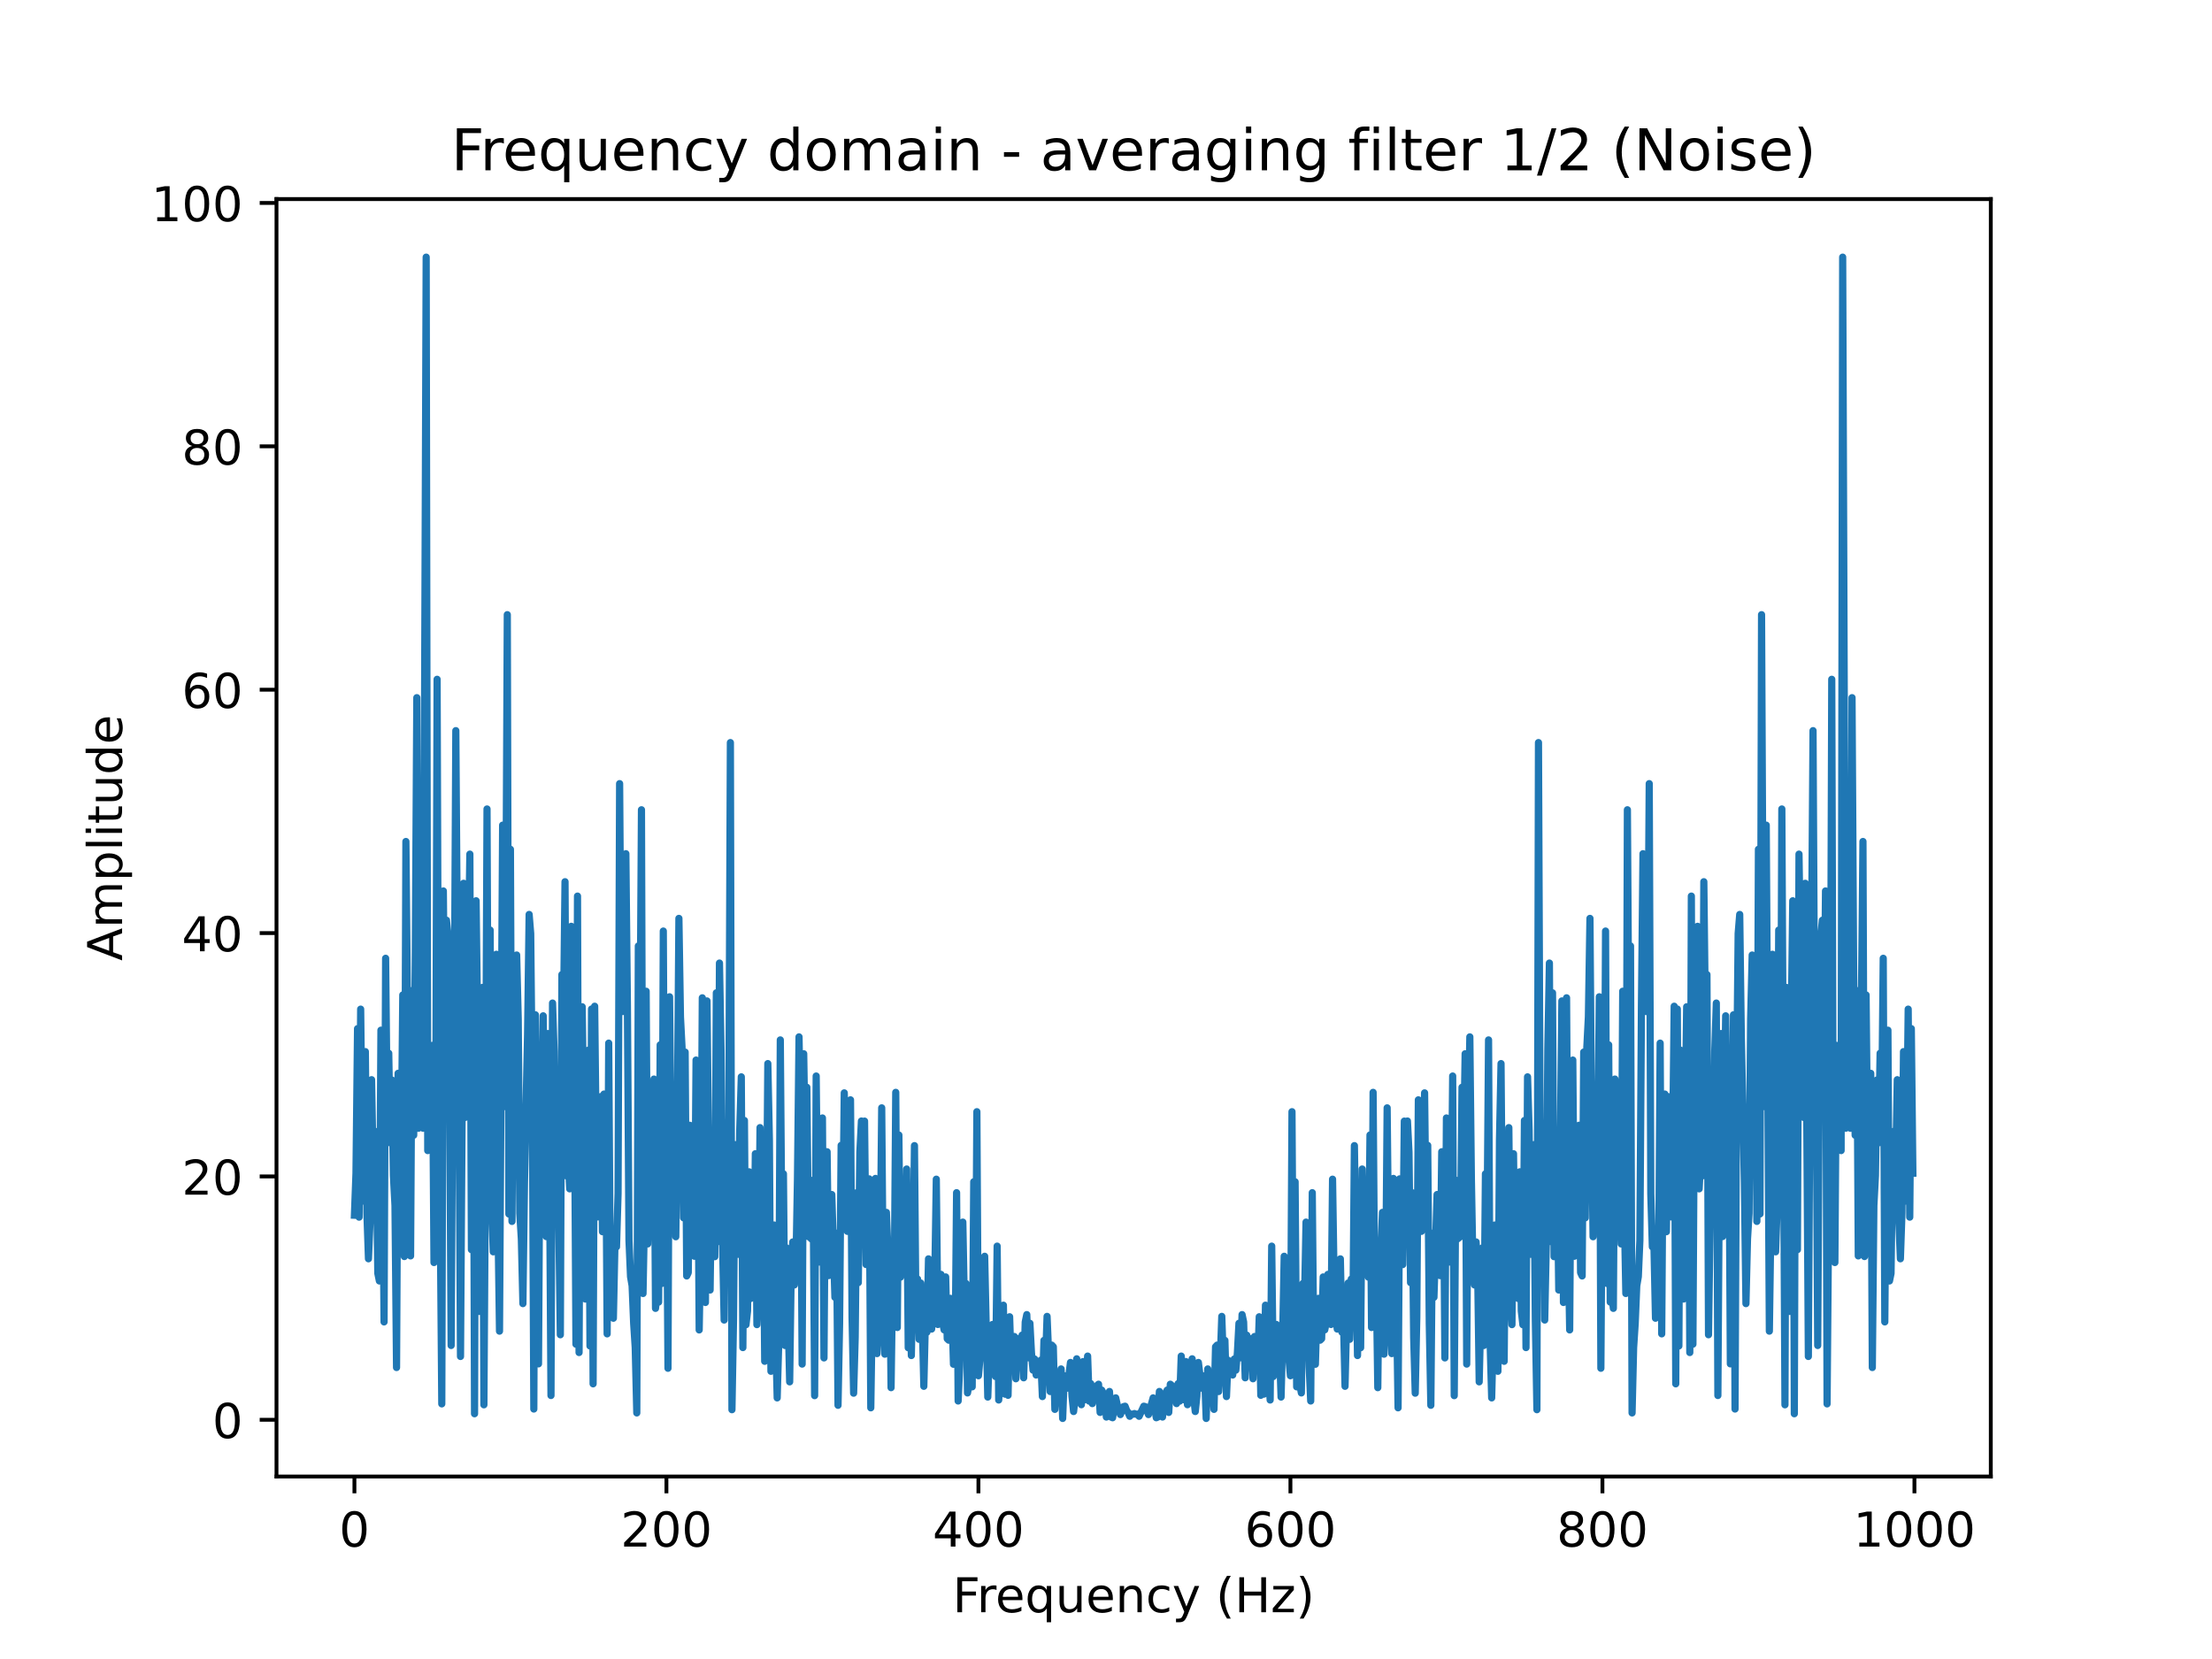 <?xml version="1.0" encoding="utf-8" standalone="no"?>
<!DOCTYPE svg PUBLIC "-//W3C//DTD SVG 1.1//EN"
  "http://www.w3.org/Graphics/SVG/1.1/DTD/svg11.dtd">
<!-- Created with matplotlib (https://matplotlib.org/) -->
<svg height="345.6pt" version="1.1" viewBox="0 0 460.8 345.6" width="460.8pt" xmlns="http://www.w3.org/2000/svg" xmlns:xlink="http://www.w3.org/1999/xlink">
 <defs>
  <style type="text/css">
*{stroke-linecap:butt;stroke-linejoin:round;}
  </style>
 </defs>
 <g id="figure_1">
  <g id="patch_1">
   <path d="M 0 345.6 
L 460.8 345.6 
L 460.8 0 
L 0 0 
z
" style="fill:#ffffff;"/>
  </g>
  <g id="axes_1">
   <g id="patch_2">
    <path d="M 57.6 307.584 
L 414.72 307.584 
L 414.72 41.472 
L 57.6 41.472 
z
" style="fill:#ffffff;"/>
   </g>
   <g id="matplotlib.axis_1">
    <g id="xtick_1">
     <g id="line2d_1">
      <defs>
       <path d="M 0 0 
L 0 3.5 
" id="mec43d6c7fa" style="stroke:#000000;stroke-width:0.8;"/>
      </defs>
      <g>
       <use style="stroke:#000000;stroke-width:0.8;" x="73.833" xlink:href="#mec43d6c7fa" y="307.584"/>
      </g>
     </g>
     <g id="text_1">
      <!-- 0 -->
      <defs>
       <path d="M 31.781 66.406 
Q 24.172 66.406 20.328 58.906 
Q 16.5 51.422 16.5 36.375 
Q 16.5 21.391 20.328 13.891 
Q 24.172 6.391 31.781 6.391 
Q 39.453 6.391 43.281 13.891 
Q 47.125 21.391 47.125 36.375 
Q 47.125 51.422 43.281 58.906 
Q 39.453 66.406 31.781 66.406 
z
M 31.781 74.219 
Q 44.047 74.219 50.516 64.516 
Q 56.984 54.828 56.984 36.375 
Q 56.984 17.969 50.516 8.266 
Q 44.047 -1.422 31.781 -1.422 
Q 19.531 -1.422 13.062 8.266 
Q 6.594 17.969 6.594 36.375 
Q 6.594 54.828 13.062 64.516 
Q 19.531 74.219 31.781 74.219 
z
" id="DejaVuSans-48"/>
      </defs>
      <g transform="translate(70.651 322.182)scale(0.1 -0.1)">
       <use xlink:href="#DejaVuSans-48"/>
      </g>
     </g>
    </g>
    <g id="xtick_2">
     <g id="line2d_2">
      <g>
       <use style="stroke:#000000;stroke-width:0.8;" x="138.829" xlink:href="#mec43d6c7fa" y="307.584"/>
      </g>
     </g>
     <g id="text_2">
      <!-- 200 -->
      <defs>
       <path d="M 19.188 8.297 
L 53.609 8.297 
L 53.609 0 
L 7.328 0 
L 7.328 8.297 
Q 12.938 14.109 22.625 23.891 
Q 32.328 33.688 34.812 36.531 
Q 39.547 41.844 41.422 45.531 
Q 43.312 49.219 43.312 52.781 
Q 43.312 58.594 39.234 62.25 
Q 35.156 65.922 28.609 65.922 
Q 23.969 65.922 18.812 64.312 
Q 13.672 62.703 7.812 59.422 
L 7.812 69.391 
Q 13.766 71.781 18.938 73 
Q 24.125 74.219 28.422 74.219 
Q 39.75 74.219 46.484 68.547 
Q 53.219 62.891 53.219 53.422 
Q 53.219 48.922 51.531 44.891 
Q 49.859 40.875 45.406 35.406 
Q 44.188 33.984 37.641 27.219 
Q 31.109 20.453 19.188 8.297 
z
" id="DejaVuSans-50"/>
      </defs>
      <g transform="translate(129.285 322.182)scale(0.1 -0.1)">
       <use xlink:href="#DejaVuSans-50"/>
       <use x="63.623" xlink:href="#DejaVuSans-48"/>
       <use x="127.246" xlink:href="#DejaVuSans-48"/>
      </g>
     </g>
    </g>
    <g id="xtick_3">
     <g id="line2d_3">
      <g>
       <use style="stroke:#000000;stroke-width:0.8;" x="203.825" xlink:href="#mec43d6c7fa" y="307.584"/>
      </g>
     </g>
     <g id="text_3">
      <!-- 400 -->
      <defs>
       <path d="M 37.797 64.312 
L 12.891 25.391 
L 37.797 25.391 
z
M 35.203 72.906 
L 47.609 72.906 
L 47.609 25.391 
L 58.016 25.391 
L 58.016 17.188 
L 47.609 17.188 
L 47.609 0 
L 37.797 0 
L 37.797 17.188 
L 4.891 17.188 
L 4.891 26.703 
z
" id="DejaVuSans-52"/>
      </defs>
      <g transform="translate(194.281 322.182)scale(0.1 -0.1)">
       <use xlink:href="#DejaVuSans-52"/>
       <use x="63.623" xlink:href="#DejaVuSans-48"/>
       <use x="127.246" xlink:href="#DejaVuSans-48"/>
      </g>
     </g>
    </g>
    <g id="xtick_4">
     <g id="line2d_4">
      <g>
       <use style="stroke:#000000;stroke-width:0.8;" x="268.82" xlink:href="#mec43d6c7fa" y="307.584"/>
      </g>
     </g>
     <g id="text_4">
      <!-- 600 -->
      <defs>
       <path d="M 33.016 40.375 
Q 26.375 40.375 22.484 35.828 
Q 18.609 31.297 18.609 23.391 
Q 18.609 15.531 22.484 10.953 
Q 26.375 6.391 33.016 6.391 
Q 39.656 6.391 43.531 10.953 
Q 47.406 15.531 47.406 23.391 
Q 47.406 31.297 43.531 35.828 
Q 39.656 40.375 33.016 40.375 
z
M 52.594 71.297 
L 52.594 62.312 
Q 48.875 64.062 45.094 64.984 
Q 41.312 65.922 37.594 65.922 
Q 27.828 65.922 22.672 59.328 
Q 17.531 52.734 16.797 39.406 
Q 19.672 43.656 24.016 45.922 
Q 28.375 48.188 33.594 48.188 
Q 44.578 48.188 50.953 41.516 
Q 57.328 34.859 57.328 23.391 
Q 57.328 12.156 50.688 5.359 
Q 44.047 -1.422 33.016 -1.422 
Q 20.359 -1.422 13.672 8.266 
Q 6.984 17.969 6.984 36.375 
Q 6.984 53.656 15.188 63.938 
Q 23.391 74.219 37.203 74.219 
Q 40.922 74.219 44.703 73.484 
Q 48.484 72.75 52.594 71.297 
z
" id="DejaVuSans-54"/>
      </defs>
      <g transform="translate(259.277 322.182)scale(0.1 -0.1)">
       <use xlink:href="#DejaVuSans-54"/>
       <use x="63.623" xlink:href="#DejaVuSans-48"/>
       <use x="127.246" xlink:href="#DejaVuSans-48"/>
      </g>
     </g>
    </g>
    <g id="xtick_5">
     <g id="line2d_5">
      <g>
       <use style="stroke:#000000;stroke-width:0.8;" x="333.816" xlink:href="#mec43d6c7fa" y="307.584"/>
      </g>
     </g>
     <g id="text_5">
      <!-- 800 -->
      <defs>
       <path d="M 31.781 34.625 
Q 24.75 34.625 20.719 30.859 
Q 16.703 27.094 16.703 20.516 
Q 16.703 13.922 20.719 10.156 
Q 24.75 6.391 31.781 6.391 
Q 38.812 6.391 42.859 10.172 
Q 46.922 13.969 46.922 20.516 
Q 46.922 27.094 42.891 30.859 
Q 38.875 34.625 31.781 34.625 
z
M 21.922 38.812 
Q 15.578 40.375 12.031 44.719 
Q 8.5 49.078 8.5 55.328 
Q 8.5 64.062 14.719 69.141 
Q 20.953 74.219 31.781 74.219 
Q 42.672 74.219 48.875 69.141 
Q 55.078 64.062 55.078 55.328 
Q 55.078 49.078 51.531 44.719 
Q 48 40.375 41.703 38.812 
Q 48.828 37.156 52.797 32.312 
Q 56.781 27.484 56.781 20.516 
Q 56.781 9.906 50.312 4.234 
Q 43.844 -1.422 31.781 -1.422 
Q 19.734 -1.422 13.25 4.234 
Q 6.781 9.906 6.781 20.516 
Q 6.781 27.484 10.781 32.312 
Q 14.797 37.156 21.922 38.812 
z
M 18.312 54.391 
Q 18.312 48.734 21.844 45.562 
Q 25.391 42.391 31.781 42.391 
Q 38.141 42.391 41.719 45.562 
Q 45.312 48.734 45.312 54.391 
Q 45.312 60.062 41.719 63.234 
Q 38.141 66.406 31.781 66.406 
Q 25.391 66.406 21.844 63.234 
Q 18.312 60.062 18.312 54.391 
z
" id="DejaVuSans-56"/>
      </defs>
      <g transform="translate(324.273 322.182)scale(0.1 -0.1)">
       <use xlink:href="#DejaVuSans-56"/>
       <use x="63.623" xlink:href="#DejaVuSans-48"/>
       <use x="127.246" xlink:href="#DejaVuSans-48"/>
      </g>
     </g>
    </g>
    <g id="xtick_6">
     <g id="line2d_6">
      <g>
       <use style="stroke:#000000;stroke-width:0.8;" x="398.812" xlink:href="#mec43d6c7fa" y="307.584"/>
      </g>
     </g>
     <g id="text_6">
      <!-- 1000 -->
      <defs>
       <path d="M 12.406 8.297 
L 28.516 8.297 
L 28.516 63.922 
L 10.984 60.406 
L 10.984 69.391 
L 28.422 72.906 
L 38.281 72.906 
L 38.281 8.297 
L 54.391 8.297 
L 54.391 0 
L 12.406 0 
z
" id="DejaVuSans-49"/>
      </defs>
      <g transform="translate(386.087 322.182)scale(0.1 -0.1)">
       <use xlink:href="#DejaVuSans-49"/>
       <use x="63.623" xlink:href="#DejaVuSans-48"/>
       <use x="127.246" xlink:href="#DejaVuSans-48"/>
       <use x="190.869" xlink:href="#DejaVuSans-48"/>
      </g>
     </g>
    </g>
    <g id="text_7">
     <!-- Frequency (Hz) -->
     <defs>
      <path d="M 9.812 72.906 
L 51.703 72.906 
L 51.703 64.594 
L 19.672 64.594 
L 19.672 43.109 
L 48.578 43.109 
L 48.578 34.812 
L 19.672 34.812 
L 19.672 0 
L 9.812 0 
z
" id="DejaVuSans-70"/>
      <path d="M 41.109 46.297 
Q 39.594 47.172 37.812 47.578 
Q 36.031 48 33.891 48 
Q 26.266 48 22.188 43.047 
Q 18.109 38.094 18.109 28.812 
L 18.109 0 
L 9.078 0 
L 9.078 54.688 
L 18.109 54.688 
L 18.109 46.188 
Q 20.953 51.172 25.484 53.578 
Q 30.031 56 36.531 56 
Q 37.453 56 38.578 55.875 
Q 39.703 55.766 41.062 55.516 
z
" id="DejaVuSans-114"/>
      <path d="M 56.203 29.594 
L 56.203 25.203 
L 14.891 25.203 
Q 15.484 15.922 20.484 11.062 
Q 25.484 6.203 34.422 6.203 
Q 39.594 6.203 44.453 7.469 
Q 49.312 8.734 54.109 11.281 
L 54.109 2.781 
Q 49.266 0.734 44.188 -0.344 
Q 39.109 -1.422 33.891 -1.422 
Q 20.797 -1.422 13.156 6.188 
Q 5.516 13.812 5.516 26.812 
Q 5.516 40.234 12.766 48.109 
Q 20.016 56 32.328 56 
Q 43.359 56 49.781 48.891 
Q 56.203 41.797 56.203 29.594 
z
M 47.219 32.234 
Q 47.125 39.594 43.094 43.984 
Q 39.062 48.391 32.422 48.391 
Q 24.906 48.391 20.391 44.141 
Q 15.875 39.891 15.188 32.172 
z
" id="DejaVuSans-101"/>
      <path d="M 14.797 27.297 
Q 14.797 17.391 18.875 11.75 
Q 22.953 6.109 30.078 6.109 
Q 37.203 6.109 41.297 11.75 
Q 45.406 17.391 45.406 27.297 
Q 45.406 37.203 41.297 42.844 
Q 37.203 48.484 30.078 48.484 
Q 22.953 48.484 18.875 42.844 
Q 14.797 37.203 14.797 27.297 
z
M 45.406 8.203 
Q 42.578 3.328 38.25 0.953 
Q 33.938 -1.422 27.875 -1.422 
Q 17.969 -1.422 11.734 6.484 
Q 5.516 14.406 5.516 27.297 
Q 5.516 40.188 11.734 48.094 
Q 17.969 56 27.875 56 
Q 33.938 56 38.25 53.625 
Q 42.578 51.266 45.406 46.391 
L 45.406 54.688 
L 54.391 54.688 
L 54.391 -20.797 
L 45.406 -20.797 
z
" id="DejaVuSans-113"/>
      <path d="M 8.5 21.578 
L 8.5 54.688 
L 17.484 54.688 
L 17.484 21.922 
Q 17.484 14.156 20.5 10.266 
Q 23.531 6.391 29.594 6.391 
Q 36.859 6.391 41.078 11.031 
Q 45.312 15.672 45.312 23.688 
L 45.312 54.688 
L 54.297 54.688 
L 54.297 0 
L 45.312 0 
L 45.312 8.406 
Q 42.047 3.422 37.719 1 
Q 33.406 -1.422 27.688 -1.422 
Q 18.266 -1.422 13.375 4.438 
Q 8.5 10.297 8.5 21.578 
z
M 31.109 56 
z
" id="DejaVuSans-117"/>
      <path d="M 54.891 33.016 
L 54.891 0 
L 45.906 0 
L 45.906 32.719 
Q 45.906 40.484 42.875 44.328 
Q 39.844 48.188 33.797 48.188 
Q 26.516 48.188 22.312 43.547 
Q 18.109 38.922 18.109 30.906 
L 18.109 0 
L 9.078 0 
L 9.078 54.688 
L 18.109 54.688 
L 18.109 46.188 
Q 21.344 51.125 25.703 53.562 
Q 30.078 56 35.797 56 
Q 45.219 56 50.047 50.172 
Q 54.891 44.344 54.891 33.016 
z
" id="DejaVuSans-110"/>
      <path d="M 48.781 52.594 
L 48.781 44.188 
Q 44.969 46.297 41.141 47.344 
Q 37.312 48.391 33.406 48.391 
Q 24.656 48.391 19.812 42.844 
Q 14.984 37.312 14.984 27.297 
Q 14.984 17.281 19.812 11.734 
Q 24.656 6.203 33.406 6.203 
Q 37.312 6.203 41.141 7.25 
Q 44.969 8.297 48.781 10.406 
L 48.781 2.094 
Q 45.016 0.344 40.984 -0.531 
Q 36.969 -1.422 32.422 -1.422 
Q 20.062 -1.422 12.781 6.344 
Q 5.516 14.109 5.516 27.297 
Q 5.516 40.672 12.859 48.328 
Q 20.219 56 33.016 56 
Q 37.156 56 41.109 55.141 
Q 45.062 54.297 48.781 52.594 
z
" id="DejaVuSans-99"/>
      <path d="M 32.172 -5.078 
Q 28.375 -14.844 24.75 -17.812 
Q 21.141 -20.797 15.094 -20.797 
L 7.906 -20.797 
L 7.906 -13.281 
L 13.188 -13.281 
Q 16.891 -13.281 18.938 -11.516 
Q 21 -9.766 23.484 -3.219 
L 25.094 0.875 
L 2.984 54.688 
L 12.5 54.688 
L 29.594 11.922 
L 46.688 54.688 
L 56.203 54.688 
z
" id="DejaVuSans-121"/>
      <path id="DejaVuSans-32"/>
      <path d="M 31 75.875 
Q 24.469 64.656 21.281 53.656 
Q 18.109 42.672 18.109 31.391 
Q 18.109 20.125 21.312 9.062 
Q 24.516 -2 31 -13.188 
L 23.188 -13.188 
Q 15.875 -1.703 12.234 9.375 
Q 8.594 20.453 8.594 31.391 
Q 8.594 42.281 12.203 53.312 
Q 15.828 64.359 23.188 75.875 
z
" id="DejaVuSans-40"/>
      <path d="M 9.812 72.906 
L 19.672 72.906 
L 19.672 43.016 
L 55.516 43.016 
L 55.516 72.906 
L 65.375 72.906 
L 65.375 0 
L 55.516 0 
L 55.516 34.719 
L 19.672 34.719 
L 19.672 0 
L 9.812 0 
z
" id="DejaVuSans-72"/>
      <path d="M 5.516 54.688 
L 48.188 54.688 
L 48.188 46.484 
L 14.406 7.172 
L 48.188 7.172 
L 48.188 0 
L 4.297 0 
L 4.297 8.203 
L 38.094 47.516 
L 5.516 47.516 
z
" id="DejaVuSans-122"/>
      <path d="M 8.016 75.875 
L 15.828 75.875 
Q 23.141 64.359 26.781 53.312 
Q 30.422 42.281 30.422 31.391 
Q 30.422 20.453 26.781 9.375 
Q 23.141 -1.703 15.828 -13.188 
L 8.016 -13.188 
Q 14.5 -2 17.703 9.062 
Q 20.906 20.125 20.906 31.391 
Q 20.906 42.672 17.703 53.656 
Q 14.5 64.656 8.016 75.875 
z
" id="DejaVuSans-41"/>
     </defs>
     <g transform="translate(198.455 335.861)scale(0.1 -0.1)">
      <use xlink:href="#DejaVuSans-70"/>
      <use x="50.27" xlink:href="#DejaVuSans-114"/>
      <use x="89.133" xlink:href="#DejaVuSans-101"/>
      <use x="150.656" xlink:href="#DejaVuSans-113"/>
      <use x="214.133" xlink:href="#DejaVuSans-117"/>
      <use x="277.512" xlink:href="#DejaVuSans-101"/>
      <use x="339.035" xlink:href="#DejaVuSans-110"/>
      <use x="402.414" xlink:href="#DejaVuSans-99"/>
      <use x="457.395" xlink:href="#DejaVuSans-121"/>
      <use x="516.574" xlink:href="#DejaVuSans-32"/>
      <use x="548.361" xlink:href="#DejaVuSans-40"/>
      <use x="587.375" xlink:href="#DejaVuSans-72"/>
      <use x="662.57" xlink:href="#DejaVuSans-122"/>
      <use x="715.061" xlink:href="#DejaVuSans-41"/>
     </g>
    </g>
   </g>
   <g id="matplotlib.axis_2">
    <g id="ytick_1">
     <g id="line2d_7">
      <defs>
       <path d="M 0 0 
L -3.5 0 
" id="mc4d2584905" style="stroke:#000000;stroke-width:0.8;"/>
      </defs>
      <g>
       <use style="stroke:#000000;stroke-width:0.8;" x="57.6" xlink:href="#mc4d2584905" y="295.77"/>
      </g>
     </g>
     <g id="text_8">
      <!-- 0 -->
      <g transform="translate(44.237 299.569)scale(0.1 -0.1)">
       <use xlink:href="#DejaVuSans-48"/>
      </g>
     </g>
    </g>
    <g id="ytick_2">
     <g id="line2d_8">
      <g>
       <use style="stroke:#000000;stroke-width:0.8;" x="57.6" xlink:href="#mc4d2584905" y="245.072"/>
      </g>
     </g>
     <g id="text_9">
      <!-- 20 -->
      <g transform="translate(37.875 248.871)scale(0.1 -0.1)">
       <use xlink:href="#DejaVuSans-50"/>
       <use x="63.623" xlink:href="#DejaVuSans-48"/>
      </g>
     </g>
    </g>
    <g id="ytick_3">
     <g id="line2d_9">
      <g>
       <use style="stroke:#000000;stroke-width:0.8;" x="57.6" xlink:href="#mc4d2584905" y="194.374"/>
      </g>
     </g>
     <g id="text_10">
      <!-- 40 -->
      <g transform="translate(37.875 198.173)scale(0.1 -0.1)">
       <use xlink:href="#DejaVuSans-52"/>
       <use x="63.623" xlink:href="#DejaVuSans-48"/>
      </g>
     </g>
    </g>
    <g id="ytick_4">
     <g id="line2d_10">
      <g>
       <use style="stroke:#000000;stroke-width:0.8;" x="57.6" xlink:href="#mc4d2584905" y="143.676"/>
      </g>
     </g>
     <g id="text_11">
      <!-- 60 -->
      <g transform="translate(37.875 147.475)scale(0.1 -0.1)">
       <use xlink:href="#DejaVuSans-54"/>
       <use x="63.623" xlink:href="#DejaVuSans-48"/>
      </g>
     </g>
    </g>
    <g id="ytick_5">
     <g id="line2d_11">
      <g>
       <use style="stroke:#000000;stroke-width:0.8;" x="57.6" xlink:href="#mc4d2584905" y="92.978"/>
      </g>
     </g>
     <g id="text_12">
      <!-- 80 -->
      <g transform="translate(37.875 96.778)scale(0.1 -0.1)">
       <use xlink:href="#DejaVuSans-56"/>
       <use x="63.623" xlink:href="#DejaVuSans-48"/>
      </g>
     </g>
    </g>
    <g id="ytick_6">
     <g id="line2d_12">
      <g>
       <use style="stroke:#000000;stroke-width:0.8;" x="57.6" xlink:href="#mc4d2584905" y="42.281"/>
      </g>
     </g>
     <g id="text_13">
      <!-- 100 -->
      <g transform="translate(31.512 46.08)scale(0.1 -0.1)">
       <use xlink:href="#DejaVuSans-49"/>
       <use x="63.623" xlink:href="#DejaVuSans-48"/>
       <use x="127.246" xlink:href="#DejaVuSans-48"/>
      </g>
     </g>
    </g>
    <g id="text_14">
     <!-- Amplitude -->
     <defs>
      <path d="M 34.188 63.188 
L 20.797 26.906 
L 47.609 26.906 
z
M 28.609 72.906 
L 39.797 72.906 
L 67.578 0 
L 57.328 0 
L 50.688 18.703 
L 17.828 18.703 
L 11.188 0 
L 0.781 0 
z
" id="DejaVuSans-65"/>
      <path d="M 52 44.188 
Q 55.375 50.25 60.062 53.125 
Q 64.75 56 71.094 56 
Q 79.641 56 84.281 50.016 
Q 88.922 44.047 88.922 33.016 
L 88.922 0 
L 79.891 0 
L 79.891 32.719 
Q 79.891 40.578 77.094 44.375 
Q 74.312 48.188 68.609 48.188 
Q 61.625 48.188 57.562 43.547 
Q 53.516 38.922 53.516 30.906 
L 53.516 0 
L 44.484 0 
L 44.484 32.719 
Q 44.484 40.625 41.703 44.406 
Q 38.922 48.188 33.109 48.188 
Q 26.219 48.188 22.156 43.531 
Q 18.109 38.875 18.109 30.906 
L 18.109 0 
L 9.078 0 
L 9.078 54.688 
L 18.109 54.688 
L 18.109 46.188 
Q 21.188 51.219 25.484 53.609 
Q 29.781 56 35.688 56 
Q 41.656 56 45.828 52.969 
Q 50 49.953 52 44.188 
z
" id="DejaVuSans-109"/>
      <path d="M 18.109 8.203 
L 18.109 -20.797 
L 9.078 -20.797 
L 9.078 54.688 
L 18.109 54.688 
L 18.109 46.391 
Q 20.953 51.266 25.266 53.625 
Q 29.594 56 35.594 56 
Q 45.562 56 51.781 48.094 
Q 58.016 40.188 58.016 27.297 
Q 58.016 14.406 51.781 6.484 
Q 45.562 -1.422 35.594 -1.422 
Q 29.594 -1.422 25.266 0.953 
Q 20.953 3.328 18.109 8.203 
z
M 48.688 27.297 
Q 48.688 37.203 44.609 42.844 
Q 40.531 48.484 33.406 48.484 
Q 26.266 48.484 22.188 42.844 
Q 18.109 37.203 18.109 27.297 
Q 18.109 17.391 22.188 11.75 
Q 26.266 6.109 33.406 6.109 
Q 40.531 6.109 44.609 11.75 
Q 48.688 17.391 48.688 27.297 
z
" id="DejaVuSans-112"/>
      <path d="M 9.422 75.984 
L 18.406 75.984 
L 18.406 0 
L 9.422 0 
z
" id="DejaVuSans-108"/>
      <path d="M 9.422 54.688 
L 18.406 54.688 
L 18.406 0 
L 9.422 0 
z
M 9.422 75.984 
L 18.406 75.984 
L 18.406 64.594 
L 9.422 64.594 
z
" id="DejaVuSans-105"/>
      <path d="M 18.312 70.219 
L 18.312 54.688 
L 36.812 54.688 
L 36.812 47.703 
L 18.312 47.703 
L 18.312 18.016 
Q 18.312 11.328 20.141 9.422 
Q 21.969 7.516 27.594 7.516 
L 36.812 7.516 
L 36.812 0 
L 27.594 0 
Q 17.188 0 13.234 3.875 
Q 9.281 7.766 9.281 18.016 
L 9.281 47.703 
L 2.688 47.703 
L 2.688 54.688 
L 9.281 54.688 
L 9.281 70.219 
z
" id="DejaVuSans-116"/>
      <path d="M 45.406 46.391 
L 45.406 75.984 
L 54.391 75.984 
L 54.391 0 
L 45.406 0 
L 45.406 8.203 
Q 42.578 3.328 38.25 0.953 
Q 33.938 -1.422 27.875 -1.422 
Q 17.969 -1.422 11.734 6.484 
Q 5.516 14.406 5.516 27.297 
Q 5.516 40.188 11.734 48.094 
Q 17.969 56 27.875 56 
Q 33.938 56 38.25 53.625 
Q 42.578 51.266 45.406 46.391 
z
M 14.797 27.297 
Q 14.797 17.391 18.875 11.75 
Q 22.953 6.109 30.078 6.109 
Q 37.203 6.109 41.297 11.75 
Q 45.406 17.391 45.406 27.297 
Q 45.406 37.203 41.297 42.844 
Q 37.203 48.484 30.078 48.484 
Q 22.953 48.484 18.875 42.844 
Q 14.797 37.203 14.797 27.297 
z
" id="DejaVuSans-100"/>
     </defs>
     <g transform="translate(25.433 200.151)rotate(-90)scale(0.1 -0.1)">
      <use xlink:href="#DejaVuSans-65"/>
      <use x="68.408" xlink:href="#DejaVuSans-109"/>
      <use x="165.82" xlink:href="#DejaVuSans-112"/>
      <use x="229.297" xlink:href="#DejaVuSans-108"/>
      <use x="257.08" xlink:href="#DejaVuSans-105"/>
      <use x="284.863" xlink:href="#DejaVuSans-116"/>
      <use x="324.072" xlink:href="#DejaVuSans-117"/>
      <use x="387.451" xlink:href="#DejaVuSans-100"/>
      <use x="450.928" xlink:href="#DejaVuSans-101"/>
     </g>
    </g>
   </g>
   <g id="line2d_13">
    <path clip-path="url(#pd6d7ca2a19)" d="M 73.833 253.153 
L 74.158 244.395 
L 74.483 214.282 
L 74.808 253.556 
L 75.133 210.223 
L 75.458 238.706 
L 75.783 250.228 
L 76.108 219.071 
L 76.433 252.701 
L 76.758 262.226 
L 77.083 254.434 
L 77.408 224.921 
L 77.732 243.503 
L 78.057 235.635 
L 78.382 240.776 
L 78.707 265.262 
L 79.032 266.848 
L 79.357 214.606 
L 79.682 237.787 
L 80.007 275.378 
L 80.332 199.629 
L 80.657 231.723 
L 80.982 219.408 
L 81.307 238.08 
L 81.632 224.98 
L 81.957 244.909 
L 82.282 251.136 
L 82.607 284.881 
L 82.932 223.589 
L 83.257 226.882 
L 83.582 239.938 
L 83.907 207.265 
L 84.232 261.759 
L 84.557 175.298 
L 85.207 243.259 
L 85.532 261.628 
L 85.857 206.347 
L 86.182 236.49 
L 86.507 200.604 
L 86.832 145.337 
L 87.157 235.042 
L 87.807 205.491 
L 88.132 235.031 
L 88.782 53.568 
L 89.107 239.688 
L 89.432 237.281 
L 90.082 217.767 
L 90.407 263.008 
L 90.732 250.733 
L 91.057 141.509 
L 91.382 237.422 
L 91.707 253.069 
L 92.032 292.454 
L 92.357 185.601 
L 92.682 220.585 
L 93.007 191.697 
L 93.331 194.9 
L 93.656 224.234 
L 93.981 280.289 
L 94.306 225.161 
L 94.631 214.28 
L 94.956 152.207 
L 95.281 197.833 
L 95.606 226.029 
L 95.931 282.576 
L 96.581 184.003 
L 96.906 232.785 
L 97.231 196.352 
L 97.556 199.826 
L 97.881 177.93 
L 98.206 260.326 
L 98.531 194.675 
L 98.856 294.509 
L 99.181 187.65 
L 99.506 214.4 
L 99.831 273.194 
L 100.156 252.64 
L 100.481 205.703 
L 100.806 292.646 
L 101.131 242.308 
L 101.456 168.524 
L 101.781 248.858 
L 102.106 193.754 
L 102.431 251.464 
L 102.756 260.779 
L 103.081 250.671 
L 103.406 198.791 
L 103.731 254.227 
L 104.056 277.303 
L 104.706 171.893 
L 105.031 230.531 
L 105.356 197.804 
L 105.681 128.047 
L 106.006 252.893 
L 106.331 176.924 
L 106.656 254.441 
L 106.981 210.093 
L 107.306 200.002 
L 107.631 198.947 
L 107.956 212.261 
L 108.281 252.746 
L 108.606 258.062 
L 108.931 271.567 
L 109.255 246.533 
L 109.905 215.404 
L 110.23 190.495 
L 110.555 194.471 
L 110.88 226.58 
L 111.205 293.527 
L 111.53 211.4 
L 111.855 240.695 
L 112.18 284.118 
L 112.505 228.931 
L 112.83 240.883 
L 113.155 211.614 
L 113.805 257.605 
L 114.13 215.31 
L 114.455 241.021 
L 114.78 290.709 
L 115.105 208.954 
L 115.43 218.981 
L 115.755 243.706 
L 116.08 243.746 
L 116.405 254.75 
L 116.73 278.053 
L 117.055 203.023 
L 117.38 212.394 
L 117.705 183.677 
L 118.03 244.967 
L 118.355 241.308 
L 118.68 247.658 
L 119.005 192.966 
L 119.33 237.093 
L 119.655 224.099 
L 119.98 280.021 
L 120.305 186.673 
L 120.63 281.757 
L 120.955 216.341 
L 121.28 209.728 
L 121.605 233.609 
L 121.93 270.613 
L 122.58 218.762 
L 122.905 280.39 
L 123.23 210.197 
L 123.555 288.274 
L 123.88 209.616 
L 124.205 238.322 
L 124.53 253.501 
L 124.855 231.356 
L 125.179 228.433 
L 125.504 256.588 
L 125.829 227.91 
L 126.154 230.174 
L 126.479 277.867 
L 126.804 217.303 
L 127.129 266.357 
L 127.454 263.615 
L 127.779 274.61 
L 128.104 259.189 
L 128.429 259.746 
L 128.754 248.642 
L 129.079 163.245 
L 129.404 209.482 
L 129.729 210.716 
L 130.379 177.843 
L 130.704 209.761 
L 131.029 258.387 
L 131.354 265.953 
L 131.679 267.848 
L 132.004 275.716 
L 132.329 280.728 
L 132.654 294.339 
L 132.979 197.058 
L 133.304 220.652 
L 133.629 168.691 
L 133.954 269.46 
L 134.279 252.006 
L 134.604 206.494 
L 134.929 259.135 
L 135.254 248.799 
L 135.579 247.78 
L 135.904 228.131 
L 136.229 224.787 
L 136.554 272.557 
L 136.879 269.669 
L 137.204 271.251 
L 137.529 217.658 
L 137.854 267.382 
L 138.179 193.954 
L 138.504 258.857 
L 138.829 239.134 
L 139.154 285.034 
L 139.479 207.649 
L 139.804 239.188 
L 140.129 252.493 
L 140.454 230.269 
L 140.779 257.638 
L 141.103 232.934 
L 141.428 191.316 
L 141.753 211.811 
L 142.078 218.144 
L 142.403 253.697 
L 142.728 219.167 
L 143.053 265.805 
L 143.378 265.116 
L 143.703 234.413 
L 144.028 245.34 
L 144.353 241.773 
L 144.678 261.707 
L 145.003 220.828 
L 145.328 231.18 
L 145.653 277.048 
L 145.978 258.651 
L 146.303 207.863 
L 146.628 265.68 
L 146.953 271.329 
L 147.278 208.513 
L 147.928 268.736 
L 148.253 244.171 
L 148.578 244.445 
L 148.903 261.791 
L 149.228 206.824 
L 149.553 258.653 
L 149.878 200.622 
L 150.203 218.429 
L 150.528 259.495 
L 150.853 274.988 
L 151.178 238.766 
L 151.503 248.83 
L 151.828 232.976 
L 152.153 154.692 
L 152.478 293.666 
L 152.803 275.044 
L 153.128 238.449 
L 153.778 261.292 
L 154.103 235.298 
L 154.428 224.327 
L 154.753 280.729 
L 155.078 233.418 
L 155.403 275.965 
L 155.728 273.081 
L 156.053 244.106 
L 156.378 270.504 
L 156.703 252.763 
L 157.027 267.842 
L 157.352 240.343 
L 157.677 275.947 
L 158.002 268.272 
L 158.327 234.903 
L 158.652 257.131 
L 158.977 247.289 
L 159.302 283.583 
L 159.627 261.186 
L 159.952 221.565 
L 160.277 237.413 
L 160.602 285.664 
L 161.252 255.194 
L 161.577 278.059 
L 161.902 291.206 
L 162.227 279.63 
L 162.552 216.633 
L 162.877 257.474 
L 163.202 244.528 
L 163.527 280.287 
L 163.852 259.963 
L 164.502 287.865 
L 164.827 264.211 
L 165.152 258.718 
L 165.477 267.683 
L 165.802 264.035 
L 166.127 245.685 
L 166.452 216.001 
L 166.777 234.633 
L 167.102 284.166 
L 167.427 219.516 
L 167.752 239.832 
L 168.077 226.498 
L 168.402 257.602 
L 168.727 257.777 
L 169.052 258.112 
L 169.377 245.847 
L 169.702 290.738 
L 170.027 224.155 
L 170.352 256.674 
L 170.677 262.91 
L 171.002 252.864 
L 171.327 232.891 
L 171.652 282.878 
L 171.977 239.902 
L 172.302 239.932 
L 172.627 265.737 
L 172.951 259.941 
L 173.276 248.841 
L 173.926 270.254 
L 174.251 256.907 
L 174.576 292.747 
L 174.901 275.764 
L 175.226 238.601 
L 175.551 255.979 
L 175.876 227.666 
L 176.201 246.034 
L 176.526 256.512 
L 176.851 249.689 
L 177.176 229.117 
L 177.501 274.427 
L 177.826 290.228 
L 178.151 278.633 
L 178.476 248.457 
L 178.801 267.193 
L 179.126 240.01 
L 179.451 233.53 
L 179.776 252.041 
L 180.101 233.546 
L 180.426 263.435 
L 180.751 249.234 
L 181.076 245.58 
L 181.401 293.274 
L 181.726 271.874 
L 182.051 271.834 
L 182.376 245.489 
L 182.701 281.982 
L 183.026 274.817 
L 183.351 262.589 
L 183.676 230.785 
L 184.001 269.569 
L 184.326 282.1 
L 184.651 252.56 
L 184.976 260.562 
L 185.301 259.861 
L 185.626 289.075 
L 185.951 266.092 
L 186.276 269.658 
L 186.601 227.556 
L 186.926 276.546 
L 187.251 236.443 
L 187.576 266.062 
L 187.901 246.383 
L 188.226 251.571 
L 188.55 260.892 
L 188.875 243.527 
L 189.2 280.76 
L 189.525 265.783 
L 189.85 282.386 
L 190.175 265.028 
L 190.5 238.656 
L 190.825 275.294 
L 191.15 266.451 
L 191.475 279.007 
L 191.8 267.27 
L 192.125 275.37 
L 192.45 288.793 
L 192.775 275.085 
L 193.1 277.514 
L 193.425 262.241 
L 193.75 267.859 
L 194.075 276.865 
L 194.4 273.736 
L 194.725 266.943 
L 195.05 245.645 
L 195.375 275.916 
L 195.7 269.609 
L 196.025 265.477 
L 196.35 275.396 
L 196.675 277.035 
L 197 266.009 
L 197.325 278.876 
L 197.65 279.188 
L 197.975 270.466 
L 198.3 273.086 
L 198.625 284.203 
L 198.95 283.211 
L 199.275 248.456 
L 199.6 291.852 
L 199.925 284.676 
L 200.575 254.587 
L 200.9 271.673 
L 201.225 267.361 
L 201.55 290.173 
L 201.875 288.448 
L 202.2 271.026 
L 202.525 288.902 
L 202.85 246.184 
L 203.175 283.983 
L 203.5 231.586 
L 203.825 286.593 
L 204.474 279.351 
L 204.799 280.125 
L 205.124 261.705 
L 205.774 291.032 
L 206.099 281.378 
L 206.424 277.341 
L 206.749 275.914 
L 207.074 276.953 
L 207.399 286.764 
L 207.724 259.592 
L 208.049 291.646 
L 208.374 286.07 
L 208.699 283.24 
L 209.024 271.893 
L 209.349 290.427 
L 209.674 280.376 
L 209.999 290.668 
L 210.324 274.307 
L 210.649 284.488 
L 211.299 278.418 
L 211.624 287.22 
L 211.949 278.844 
L 212.599 284.769 
L 212.924 278.133 
L 213.249 287.02 
L 213.574 275.406 
L 213.899 273.854 
L 214.224 282.846 
L 214.549 275.666 
L 214.874 281.811 
L 215.199 285.433 
L 215.524 283.101 
L 215.849 286.436 
L 216.174 285.665 
L 216.499 285.816 
L 216.824 283.348 
L 217.149 290.932 
L 217.474 279.226 
L 217.799 283.763 
L 218.124 274.228 
L 218.774 289.881 
L 219.099 280.212 
L 219.424 280.562 
L 219.749 293.597 
L 220.074 288.028 
L 220.398 288.693 
L 220.723 289.733 
L 221.048 285.177 
L 221.373 295.488 
L 221.698 286.591 
L 222.023 287.163 
L 222.348 289.177 
L 222.998 283.827 
L 223.323 290.903 
L 223.648 294.047 
L 223.973 291.226 
L 224.298 283.063 
L 224.948 290.433 
L 225.273 292.626 
L 225.598 283.643 
L 225.923 291.618 
L 226.573 282.495 
L 226.898 291.879 
L 227.223 288.23 
L 227.548 292.395 
L 227.873 290.268 
L 228.198 290.124 
L 228.523 288.645 
L 228.848 288.357 
L 229.173 294.234 
L 229.498 289.577 
L 229.823 290.191 
L 230.148 290.552 
L 230.473 295.195 
L 231.123 289.865 
L 231.448 295.196 
L 231.773 295.34 
L 232.423 291.199 
L 232.748 292.657 
L 233.398 294.68 
L 234.048 293.029 
L 234.373 292.94 
L 234.698 293.802 
L 235.023 294.282 
L 235.348 295.036 
L 235.673 294.579 
L 235.998 294.62 
L 236.322 294.472 
L 236.647 294.62 
L 236.972 294.579 
L 237.297 295.036 
L 238.272 292.94 
L 238.597 293.029 
L 239.247 294.68 
L 240.222 291.199 
L 240.872 295.34 
L 241.197 295.196 
L 241.522 289.865 
L 242.172 295.195 
L 242.497 290.552 
L 242.822 290.191 
L 243.147 289.577 
L 243.472 294.234 
L 243.797 288.357 
L 244.122 288.645 
L 244.447 290.124 
L 244.772 290.268 
L 245.097 292.395 
L 245.422 288.23 
L 245.747 291.879 
L 246.072 282.495 
L 246.722 291.618 
L 247.047 283.643 
L 247.372 292.626 
L 247.697 290.433 
L 248.347 283.063 
L 248.672 291.226 
L 248.997 294.047 
L 249.322 290.903 
L 249.647 283.827 
L 250.297 289.177 
L 250.622 287.163 
L 250.947 286.591 
L 251.272 295.488 
L 251.597 285.177 
L 251.922 289.733 
L 252.246 288.693 
L 252.571 288.028 
L 252.896 293.597 
L 253.221 280.562 
L 253.546 280.212 
L 253.871 289.881 
L 254.196 283.461 
L 254.521 274.228 
L 254.846 283.763 
L 255.171 279.226 
L 255.496 290.932 
L 255.821 283.348 
L 256.146 285.816 
L 256.471 285.665 
L 256.796 286.436 
L 257.121 283.101 
L 257.446 285.433 
L 257.771 281.811 
L 258.096 275.666 
L 258.421 282.846 
L 258.746 273.854 
L 259.071 275.406 
L 259.396 287.02 
L 259.721 278.133 
L 260.046 284.769 
L 260.696 278.844 
L 261.021 287.22 
L 261.346 278.418 
L 261.996 284.488 
L 262.321 274.307 
L 262.646 290.668 
L 262.971 280.376 
L 263.296 290.427 
L 263.621 271.893 
L 263.946 283.24 
L 264.271 286.07 
L 264.596 291.646 
L 264.921 259.592 
L 265.246 286.764 
L 265.571 276.953 
L 265.896 275.914 
L 266.221 277.341 
L 266.546 281.378 
L 266.871 291.032 
L 267.196 278.524 
L 267.521 261.705 
L 267.846 280.125 
L 268.17 279.351 
L 268.82 286.593 
L 269.145 231.586 
L 269.47 283.983 
L 269.795 246.184 
L 270.12 288.902 
L 270.445 271.026 
L 270.77 288.448 
L 271.095 290.173 
L 271.42 267.361 
L 271.745 271.673 
L 272.07 254.587 
L 272.72 284.676 
L 273.045 291.852 
L 273.37 248.456 
L 273.695 283.211 
L 274.02 284.203 
L 274.345 273.086 
L 274.67 270.466 
L 274.995 279.188 
L 275.32 278.876 
L 275.645 266.009 
L 275.97 277.035 
L 276.295 275.396 
L 276.62 265.477 
L 276.945 269.609 
L 277.27 275.916 
L 277.595 245.645 
L 277.92 266.943 
L 278.245 273.736 
L 278.57 276.865 
L 278.895 267.859 
L 279.22 262.241 
L 279.545 277.514 
L 279.87 275.085 
L 280.195 288.793 
L 280.52 275.37 
L 280.845 267.27 
L 281.17 279.007 
L 281.495 266.451 
L 281.82 275.294 
L 282.145 238.656 
L 282.795 282.386 
L 283.12 265.783 
L 283.445 280.76 
L 283.769 243.527 
L 284.094 260.892 
L 284.419 251.571 
L 284.744 246.383 
L 285.069 266.062 
L 285.394 236.443 
L 285.719 276.546 
L 286.044 227.556 
L 286.369 269.658 
L 286.694 266.092 
L 287.019 289.075 
L 287.344 259.861 
L 287.669 260.562 
L 287.994 252.56 
L 288.319 282.1 
L 288.644 269.569 
L 288.969 230.785 
L 289.294 262.589 
L 289.619 274.817 
L 289.944 281.982 
L 290.269 245.489 
L 290.594 271.834 
L 290.919 271.874 
L 291.244 293.274 
L 291.569 245.58 
L 291.894 249.234 
L 292.219 263.435 
L 292.544 233.546 
L 292.869 252.041 
L 293.194 233.53 
L 293.519 240.01 
L 293.844 267.193 
L 294.169 248.457 
L 294.494 278.633 
L 294.819 290.228 
L 295.144 274.427 
L 295.469 229.117 
L 295.794 249.689 
L 296.119 256.512 
L 296.444 246.034 
L 296.769 227.666 
L 297.094 255.979 
L 297.419 238.601 
L 297.744 275.764 
L 298.069 292.747 
L 298.394 256.907 
L 298.719 270.254 
L 299.369 248.841 
L 299.693 259.941 
L 300.018 265.737 
L 300.343 239.932 
L 300.668 239.902 
L 300.993 282.878 
L 301.318 232.891 
L 301.643 252.864 
L 301.968 262.91 
L 302.293 256.674 
L 302.618 224.155 
L 302.943 290.738 
L 303.268 245.847 
L 303.593 258.112 
L 304.243 257.602 
L 304.568 226.498 
L 304.893 239.832 
L 305.218 219.516 
L 305.543 284.166 
L 305.868 234.633 
L 306.193 216.001 
L 306.518 245.685 
L 306.843 264.035 
L 307.168 267.683 
L 307.493 258.718 
L 307.818 264.211 
L 308.143 287.865 
L 308.793 259.963 
L 309.118 280.287 
L 309.443 244.528 
L 309.768 257.474 
L 310.093 216.633 
L 310.418 279.63 
L 310.743 291.206 
L 311.068 278.059 
L 311.393 255.194 
L 312.043 285.664 
L 312.368 237.413 
L 312.693 221.565 
L 313.018 261.186 
L 313.343 283.583 
L 313.668 247.289 
L 313.993 257.131 
L 314.318 234.903 
L 314.643 268.272 
L 314.968 275.947 
L 315.293 240.343 
L 315.617 267.842 
L 315.942 252.763 
L 316.267 270.504 
L 316.592 244.106 
L 316.917 273.081 
L 317.242 275.965 
L 317.567 233.418 
L 317.892 280.729 
L 318.217 224.327 
L 318.542 235.298 
L 318.867 261.292 
L 319.517 238.449 
L 319.842 275.044 
L 320.167 293.666 
L 320.492 154.692 
L 320.817 232.976 
L 321.142 248.83 
L 321.467 238.766 
L 321.792 274.988 
L 322.117 259.495 
L 322.442 218.429 
L 322.767 200.622 
L 323.092 258.653 
L 323.417 206.824 
L 323.742 261.791 
L 324.067 244.445 
L 324.392 244.171 
L 324.717 268.736 
L 325.367 208.513 
L 325.692 271.329 
L 326.017 265.68 
L 326.342 207.863 
L 326.667 258.651 
L 326.992 277.048 
L 327.317 231.18 
L 327.642 220.828 
L 327.967 261.707 
L 328.292 241.773 
L 328.617 245.34 
L 328.942 234.413 
L 329.267 265.116 
L 329.592 265.805 
L 329.917 219.167 
L 330.242 253.697 
L 330.567 218.144 
L 330.892 211.811 
L 331.217 191.316 
L 331.541 232.934 
L 331.866 257.638 
L 332.191 230.269 
L 332.516 252.493 
L 332.841 239.188 
L 333.166 207.649 
L 333.491 285.034 
L 333.816 239.134 
L 334.141 258.857 
L 334.466 193.954 
L 334.791 267.382 
L 335.116 217.658 
L 335.441 271.251 
L 335.766 269.669 
L 336.091 272.557 
L 336.416 224.787 
L 336.741 228.131 
L 337.066 247.78 
L 337.391 248.799 
L 337.716 259.135 
L 338.041 206.494 
L 338.366 252.006 
L 338.691 269.46 
L 339.016 168.691 
L 339.341 220.652 
L 339.666 197.058 
L 339.991 294.339 
L 340.316 280.728 
L 340.641 275.716 
L 340.966 267.848 
L 341.291 265.953 
L 341.616 258.387 
L 341.941 209.761 
L 342.266 177.843 
L 342.916 210.716 
L 343.241 209.482 
L 343.566 163.245 
L 343.891 248.642 
L 344.216 259.746 
L 344.541 259.189 
L 344.866 274.61 
L 345.191 263.615 
L 345.516 266.357 
L 345.841 217.303 
L 346.166 277.867 
L 346.491 230.174 
L 346.816 227.91 
L 347.141 256.588 
L 347.465 228.433 
L 347.79 231.356 
L 348.115 253.501 
L 348.44 238.322 
L 348.765 209.616 
L 349.09 288.274 
L 349.415 210.197 
L 349.74 280.39 
L 350.065 218.762 
L 350.715 270.613 
L 351.04 233.609 
L 351.365 209.728 
L 351.69 216.341 
L 352.015 281.757 
L 352.34 186.673 
L 352.665 280.021 
L 352.99 224.099 
L 353.315 237.093 
L 353.64 192.966 
L 353.965 247.658 
L 354.29 241.308 
L 354.615 244.967 
L 354.94 183.677 
L 355.265 212.394 
L 355.59 203.023 
L 355.915 278.053 
L 356.24 254.75 
L 356.565 243.746 
L 356.89 243.706 
L 357.215 218.981 
L 357.54 208.954 
L 357.865 290.709 
L 358.19 241.021 
L 358.515 215.31 
L 358.84 257.605 
L 359.49 211.614 
L 359.815 240.883 
L 360.14 228.931 
L 360.465 284.118 
L 361.115 211.4 
L 361.44 293.527 
L 361.765 226.58 
L 362.09 194.471 
L 362.415 190.495 
L 362.74 215.404 
L 363.389 246.533 
L 363.714 271.567 
L 364.039 258.062 
L 364.364 252.746 
L 364.689 212.261 
L 365.014 198.947 
L 365.339 200.002 
L 365.664 210.093 
L 365.989 254.441 
L 366.314 176.924 
L 366.639 252.893 
L 366.964 128.047 
L 367.289 197.804 
L 367.614 230.531 
L 367.939 171.893 
L 368.589 277.303 
L 368.914 254.227 
L 369.239 198.791 
L 369.564 250.671 
L 369.889 260.779 
L 370.214 251.464 
L 370.539 193.754 
L 370.864 248.858 
L 371.189 168.524 
L 371.839 292.646 
L 372.164 205.703 
L 372.489 252.64 
L 372.814 273.194 
L 373.139 214.4 
L 373.464 187.65 
L 373.789 294.509 
L 374.114 194.675 
L 374.439 260.326 
L 374.764 177.93 
L 375.089 199.826 
L 375.414 196.352 
L 375.739 232.785 
L 376.064 184.003 
L 376.714 282.576 
L 377.039 226.029 
L 377.364 197.833 
L 377.689 152.207 
L 378.014 214.28 
L 378.339 225.161 
L 378.664 280.289 
L 378.989 224.234 
L 379.313 194.9 
L 379.638 191.697 
L 379.963 220.585 
L 380.288 185.601 
L 380.613 292.454 
L 380.938 253.069 
L 381.263 237.422 
L 381.588 141.509 
L 381.913 250.733 
L 382.238 263.008 
L 382.563 217.767 
L 383.213 237.281 
L 383.538 239.688 
L 383.863 53.568 
L 384.513 235.031 
L 384.838 205.491 
L 385.488 235.042 
L 385.813 145.337 
L 386.138 200.604 
L 386.463 236.49 
L 386.788 206.347 
L 387.113 261.628 
L 387.438 243.259 
L 388.088 175.298 
L 388.413 261.759 
L 388.738 207.265 
L 389.063 239.938 
L 389.388 226.882 
L 389.713 223.589 
L 390.038 284.881 
L 390.363 251.136 
L 390.688 244.909 
L 391.013 224.98 
L 391.338 238.08 
L 391.663 219.408 
L 391.988 231.723 
L 392.313 199.629 
L 392.638 275.378 
L 392.963 237.787 
L 393.288 214.606 
L 393.613 266.848 
L 393.938 265.262 
L 394.263 240.776 
L 394.588 235.635 
L 394.912 243.503 
L 395.237 224.921 
L 395.562 254.434 
L 395.887 262.226 
L 396.212 252.701 
L 396.537 219.071 
L 396.862 250.228 
L 397.187 238.706 
L 397.512 210.223 
L 397.837 253.556 
L 398.162 214.282 
L 398.487 244.395 
L 398.487 244.395 
" style="fill:none;stroke:#1f77b4;stroke-linecap:square;stroke-width:1.5;"/>
   </g>
   <g id="patch_3">
    <path d="M 57.6 307.584 
L 57.6 41.472 
" style="fill:none;stroke:#000000;stroke-linecap:square;stroke-linejoin:miter;stroke-width:0.8;"/>
   </g>
   <g id="patch_4">
    <path d="M 414.72 307.584 
L 414.72 41.472 
" style="fill:none;stroke:#000000;stroke-linecap:square;stroke-linejoin:miter;stroke-width:0.8;"/>
   </g>
   <g id="patch_5">
    <path d="M 57.6 307.584 
L 414.72 307.584 
" style="fill:none;stroke:#000000;stroke-linecap:square;stroke-linejoin:miter;stroke-width:0.8;"/>
   </g>
   <g id="patch_6">
    <path d="M 57.6 41.472 
L 414.72 41.472 
" style="fill:none;stroke:#000000;stroke-linecap:square;stroke-linejoin:miter;stroke-width:0.8;"/>
   </g>
   <g id="text_15">
    <!-- Frequency domain - averaging filter 1/2 (Noise) -->
    <defs>
     <path d="M 30.609 48.391 
Q 23.391 48.391 19.188 42.75 
Q 14.984 37.109 14.984 27.297 
Q 14.984 17.484 19.156 11.844 
Q 23.344 6.203 30.609 6.203 
Q 37.797 6.203 41.984 11.859 
Q 46.188 17.531 46.188 27.297 
Q 46.188 37.016 41.984 42.703 
Q 37.797 48.391 30.609 48.391 
z
M 30.609 56 
Q 42.328 56 49.016 48.375 
Q 55.719 40.766 55.719 27.297 
Q 55.719 13.875 49.016 6.219 
Q 42.328 -1.422 30.609 -1.422 
Q 18.844 -1.422 12.172 6.219 
Q 5.516 13.875 5.516 27.297 
Q 5.516 40.766 12.172 48.375 
Q 18.844 56 30.609 56 
z
" id="DejaVuSans-111"/>
     <path d="M 34.281 27.484 
Q 23.391 27.484 19.188 25 
Q 14.984 22.516 14.984 16.5 
Q 14.984 11.719 18.141 8.906 
Q 21.297 6.109 26.703 6.109 
Q 34.188 6.109 38.703 11.406 
Q 43.219 16.703 43.219 25.484 
L 43.219 27.484 
z
M 52.203 31.203 
L 52.203 0 
L 43.219 0 
L 43.219 8.297 
Q 40.141 3.328 35.547 0.953 
Q 30.953 -1.422 24.312 -1.422 
Q 15.922 -1.422 10.953 3.297 
Q 6 8.016 6 15.922 
Q 6 25.141 12.172 29.828 
Q 18.359 34.516 30.609 34.516 
L 43.219 34.516 
L 43.219 35.406 
Q 43.219 41.609 39.141 45 
Q 35.062 48.391 27.688 48.391 
Q 23 48.391 18.547 47.266 
Q 14.109 46.141 10.016 43.891 
L 10.016 52.203 
Q 14.938 54.109 19.578 55.047 
Q 24.219 56 28.609 56 
Q 40.484 56 46.344 49.844 
Q 52.203 43.703 52.203 31.203 
z
" id="DejaVuSans-97"/>
     <path d="M 4.891 31.391 
L 31.203 31.391 
L 31.203 23.391 
L 4.891 23.391 
z
" id="DejaVuSans-45"/>
     <path d="M 2.984 54.688 
L 12.5 54.688 
L 29.594 8.797 
L 46.688 54.688 
L 56.203 54.688 
L 35.688 0 
L 23.484 0 
z
" id="DejaVuSans-118"/>
     <path d="M 45.406 27.984 
Q 45.406 37.75 41.375 43.109 
Q 37.359 48.484 30.078 48.484 
Q 22.859 48.484 18.828 43.109 
Q 14.797 37.75 14.797 27.984 
Q 14.797 18.266 18.828 12.891 
Q 22.859 7.516 30.078 7.516 
Q 37.359 7.516 41.375 12.891 
Q 45.406 18.266 45.406 27.984 
z
M 54.391 6.781 
Q 54.391 -7.172 48.188 -13.984 
Q 42 -20.797 29.203 -20.797 
Q 24.469 -20.797 20.266 -20.094 
Q 16.062 -19.391 12.109 -17.922 
L 12.109 -9.188 
Q 16.062 -11.328 19.922 -12.344 
Q 23.781 -13.375 27.781 -13.375 
Q 36.625 -13.375 41.016 -8.766 
Q 45.406 -4.156 45.406 5.172 
L 45.406 9.625 
Q 42.625 4.781 38.281 2.391 
Q 33.938 0 27.875 0 
Q 17.828 0 11.672 7.656 
Q 5.516 15.328 5.516 27.984 
Q 5.516 40.672 11.672 48.328 
Q 17.828 56 27.875 56 
Q 33.938 56 38.281 53.609 
Q 42.625 51.219 45.406 46.391 
L 45.406 54.688 
L 54.391 54.688 
z
" id="DejaVuSans-103"/>
     <path d="M 37.109 75.984 
L 37.109 68.5 
L 28.516 68.5 
Q 23.688 68.5 21.797 66.547 
Q 19.922 64.594 19.922 59.516 
L 19.922 54.688 
L 34.719 54.688 
L 34.719 47.703 
L 19.922 47.703 
L 19.922 0 
L 10.891 0 
L 10.891 47.703 
L 2.297 47.703 
L 2.297 54.688 
L 10.891 54.688 
L 10.891 58.5 
Q 10.891 67.625 15.141 71.797 
Q 19.391 75.984 28.609 75.984 
z
" id="DejaVuSans-102"/>
     <path d="M 25.391 72.906 
L 33.688 72.906 
L 8.297 -9.281 
L 0 -9.281 
z
" id="DejaVuSans-47"/>
     <path d="M 9.812 72.906 
L 23.094 72.906 
L 55.422 11.922 
L 55.422 72.906 
L 64.984 72.906 
L 64.984 0 
L 51.703 0 
L 19.391 60.984 
L 19.391 0 
L 9.812 0 
z
" id="DejaVuSans-78"/>
     <path d="M 44.281 53.078 
L 44.281 44.578 
Q 40.484 46.531 36.375 47.5 
Q 32.281 48.484 27.875 48.484 
Q 21.188 48.484 17.844 46.438 
Q 14.5 44.391 14.5 40.281 
Q 14.5 37.156 16.891 35.375 
Q 19.281 33.594 26.516 31.984 
L 29.594 31.297 
Q 39.156 29.25 43.188 25.516 
Q 47.219 21.781 47.219 15.094 
Q 47.219 7.469 41.188 3.016 
Q 35.156 -1.422 24.609 -1.422 
Q 20.219 -1.422 15.453 -0.562 
Q 10.688 0.297 5.422 2 
L 5.422 11.281 
Q 10.406 8.688 15.234 7.391 
Q 20.062 6.109 24.812 6.109 
Q 31.156 6.109 34.562 8.281 
Q 37.984 10.453 37.984 14.406 
Q 37.984 18.062 35.516 20.016 
Q 33.062 21.969 24.703 23.781 
L 21.578 24.516 
Q 13.234 26.266 9.516 29.906 
Q 5.812 33.547 5.812 39.891 
Q 5.812 47.609 11.281 51.797 
Q 16.75 56 26.812 56 
Q 31.781 56 36.172 55.266 
Q 40.578 54.547 44.281 53.078 
z
" id="DejaVuSans-115"/>
    </defs>
    <g transform="translate(93.998 35.472)scale(0.12 -0.12)">
     <use xlink:href="#DejaVuSans-70"/>
     <use x="50.27" xlink:href="#DejaVuSans-114"/>
     <use x="89.133" xlink:href="#DejaVuSans-101"/>
     <use x="150.656" xlink:href="#DejaVuSans-113"/>
     <use x="214.133" xlink:href="#DejaVuSans-117"/>
     <use x="277.512" xlink:href="#DejaVuSans-101"/>
     <use x="339.035" xlink:href="#DejaVuSans-110"/>
     <use x="402.414" xlink:href="#DejaVuSans-99"/>
     <use x="457.395" xlink:href="#DejaVuSans-121"/>
     <use x="516.574" xlink:href="#DejaVuSans-32"/>
     <use x="548.361" xlink:href="#DejaVuSans-100"/>
     <use x="611.838" xlink:href="#DejaVuSans-111"/>
     <use x="673.02" xlink:href="#DejaVuSans-109"/>
     <use x="770.432" xlink:href="#DejaVuSans-97"/>
     <use x="831.711" xlink:href="#DejaVuSans-105"/>
     <use x="859.494" xlink:href="#DejaVuSans-110"/>
     <use x="922.873" xlink:href="#DejaVuSans-32"/>
     <use x="954.66" xlink:href="#DejaVuSans-45"/>
     <use x="990.744" xlink:href="#DejaVuSans-32"/>
     <use x="1022.531" xlink:href="#DejaVuSans-97"/>
     <use x="1083.811" xlink:href="#DejaVuSans-118"/>
     <use x="1142.99" xlink:href="#DejaVuSans-101"/>
     <use x="1204.514" xlink:href="#DejaVuSans-114"/>
     <use x="1245.627" xlink:href="#DejaVuSans-97"/>
     <use x="1306.906" xlink:href="#DejaVuSans-103"/>
     <use x="1370.383" xlink:href="#DejaVuSans-105"/>
     <use x="1398.166" xlink:href="#DejaVuSans-110"/>
     <use x="1461.545" xlink:href="#DejaVuSans-103"/>
     <use x="1525.021" xlink:href="#DejaVuSans-32"/>
     <use x="1556.809" xlink:href="#DejaVuSans-102"/>
     <use x="1592.014" xlink:href="#DejaVuSans-105"/>
     <use x="1619.797" xlink:href="#DejaVuSans-108"/>
     <use x="1647.58" xlink:href="#DejaVuSans-116"/>
     <use x="1686.789" xlink:href="#DejaVuSans-101"/>
     <use x="1748.312" xlink:href="#DejaVuSans-114"/>
     <use x="1789.426" xlink:href="#DejaVuSans-32"/>
     <use x="1821.213" xlink:href="#DejaVuSans-49"/>
     <use x="1884.836" xlink:href="#DejaVuSans-47"/>
     <use x="1918.527" xlink:href="#DejaVuSans-50"/>
     <use x="1982.15" xlink:href="#DejaVuSans-32"/>
     <use x="2013.938" xlink:href="#DejaVuSans-40"/>
     <use x="2052.951" xlink:href="#DejaVuSans-78"/>
     <use x="2127.756" xlink:href="#DejaVuSans-111"/>
     <use x="2188.938" xlink:href="#DejaVuSans-105"/>
     <use x="2216.721" xlink:href="#DejaVuSans-115"/>
     <use x="2268.82" xlink:href="#DejaVuSans-101"/>
     <use x="2330.344" xlink:href="#DejaVuSans-41"/>
    </g>
   </g>
  </g>
 </g>
 <defs>
  <clipPath id="pd6d7ca2a19">
   <rect height="266.112" width="357.12" x="57.6" y="41.472"/>
  </clipPath>
 </defs>
</svg>

